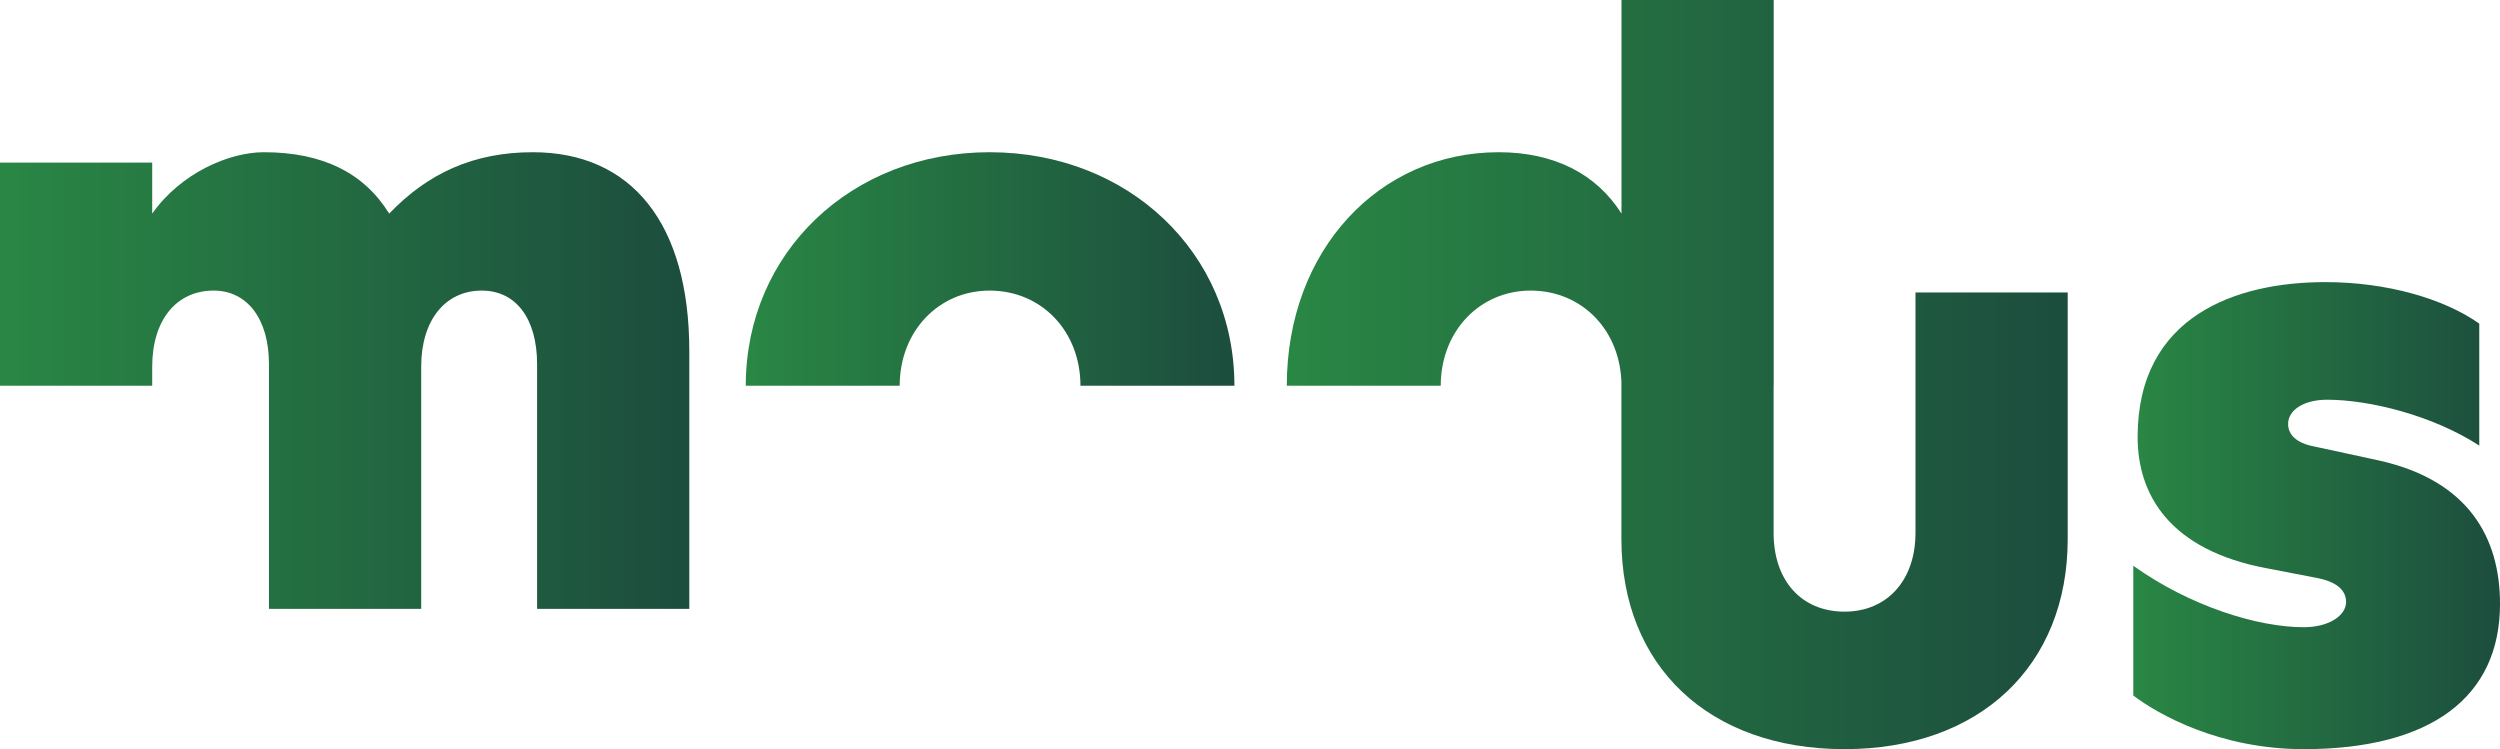 <?xml version="1.0" encoding="UTF-8"?>
<svg id="Calque_2" data-name="Calque 2" xmlns="http://www.w3.org/2000/svg" xmlns:xlink="http://www.w3.org/1999/xlink" viewBox="0 0 411.199 123.219">
  <defs>
    <linearGradient id="New_Gradient_Swatch_3" data-name="New Gradient Swatch 3" x1="0" y1="62.592" x2="113.378" y2="62.592" gradientUnits="userSpaceOnUse">
      <stop offset="0" stop-color="#298744"/>
      <stop offset="1" stop-color="#1c4d3e"/>
    </linearGradient>
    <linearGradient id="New_Gradient_Swatch_3-2" data-name="New Gradient Swatch 3" x1="122.661" y1="44.24" x2="203.036" y2="44.24" xlink:href="#New_Gradient_Swatch_3"/>
    <linearGradient id="New_Gradient_Swatch_3-3" data-name="New Gradient Swatch 3" x1="211.652" y1="61.61" x2="340.097" y2="61.61" xlink:href="#New_Gradient_Swatch_3"/>
    <linearGradient id="New_Gradient_Swatch_3-4" data-name="New Gradient Swatch 3" x1="350.884" y1="84.81" x2="411.199" y2="84.81" xlink:href="#New_Gradient_Swatch_3"/>
  </defs>
  <g id="Calque_1-2" data-name="Calque 1">
    <g>
      <path d="m64.013,35.135c-4.126-6.685-10.951-10.098-20.626-10.098-5.687,0-13.658,3.413-18.352,10.098v-8.393H0v36.7h25.035v-3.129c0-7.68,3.982-12.517,10.1-12.517,5.55,0,9.104,4.693,9.104,12.092v40.258h25.038v-39.833c0-7.68,3.982-12.517,9.957-12.517,5.69,0,9.107,4.693,9.107,12.092v40.258h25.035v-42.394c0-21.053-9.532-32.715-25.747-32.715-9.675,0-17.215,3.413-23.617,10.098" style="fill: url(#New_Gradient_Swatch_3);"/>
      <path d="m122.661,63.443h25.32c.003-8.963,6.402-15.646,14.794-15.646,8.536,0,14.935,6.683,14.938,15.646h25.323c-.003-21.91-17.499-38.406-40.261-38.406-22.759,0-40.111,16.496-40.114,38.406" style="fill: url(#New_Gradient_Swatch_3-2);"/>
      <path d="m266.702,0v35.135c-4.126-6.544-11.097-10.098-20.201-10.098-19.632,0-34.846,16.074-34.849,38.406h25.32c.003-8.963,6.402-15.646,14.795-15.646,8.512,0,14.896,6.65,14.932,15.578h-.012v25.278c0,20.913,14.37,34.567,36.706,34.567,22.193,0,36.703-13.655,36.703-34.567v-40.545h-25.038v39.549c0,7.824-4.695,12.946-11.666,12.946-7.115,0-11.668-5.122-11.668-12.946v-24.213h.015V0h-25.038Z" style="fill: url(#New_Gradient_Swatch_3-3);"/>
      <path d="m351.594,71.865c0,9.532,5.263,18.636,21.338,21.625l8.11,1.562c3.699.712,4.839,2.277,4.839,3.985,0,2.133-2.705,4.127-6.971,4.127-7.542,0-18.639-3.414-28.025-10.105v21.341c4.123,3.129,14.224,8.82,28.025,8.82,20.913,0,32.29-8.536,32.29-23.899,0-10.812-5.121-20.344-20.059-23.614l-10.525-2.277c-2.986-.565-4.269-1.993-4.269-3.696,0-2.277,2.564-3.987,6.402-3.987,6.971,0,17.355,2.561,25.038,7.539v-20.056c-5.831-4.123-15.222-6.828-25.323-6.828-14.65,0-30.869,5.55-30.869,25.463" style="fill: url(#New_Gradient_Swatch_3-4);"/>
    </g>
  </g>
</svg>